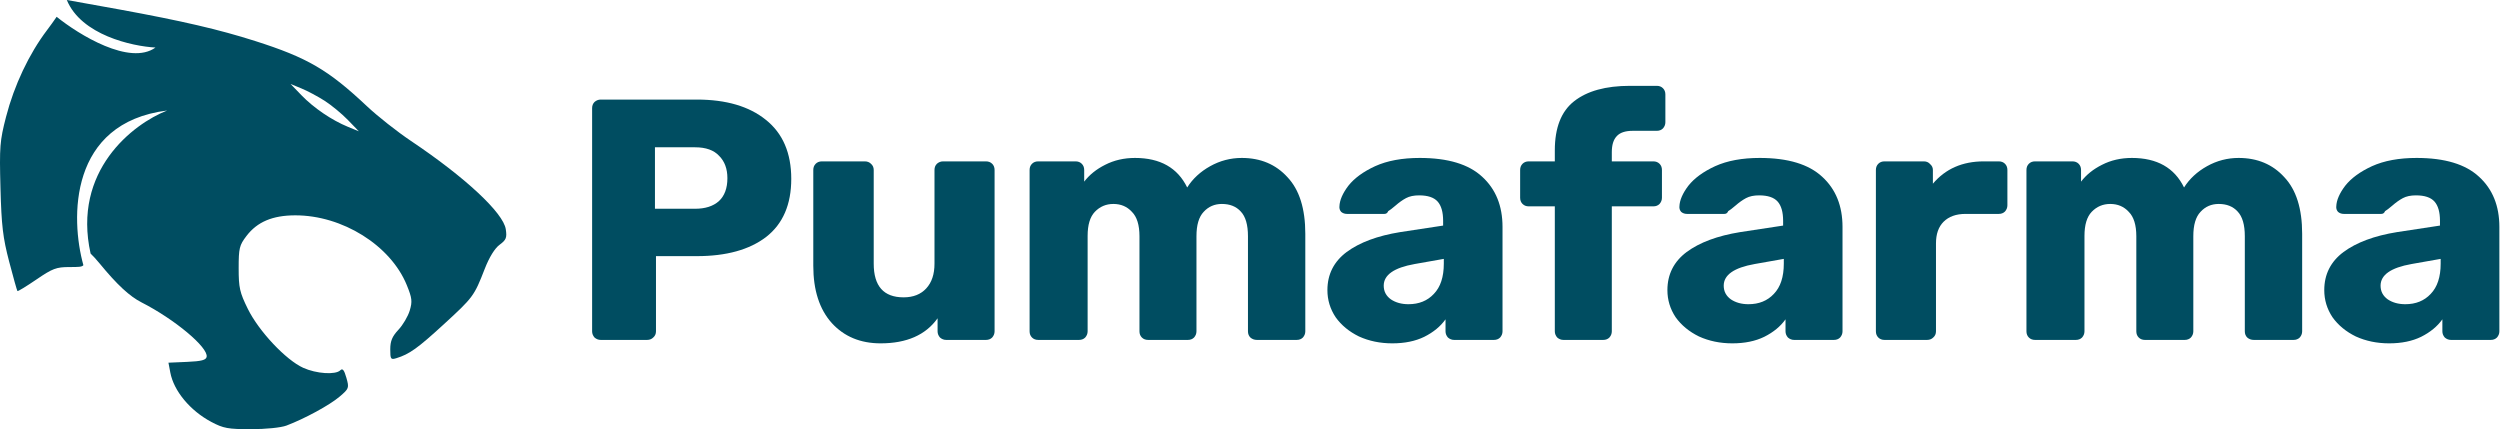 <svg width="466" height="80" viewBox="0 0 466 80" fill="none" xmlns="http://www.w3.org/2000/svg">
<g id="Logo">
<path id="Subtract" fill-rule="evenodd" clip-rule="evenodd" d="M8.773 5.611C9.405 4.775 10.036 3.897 10.56 3.131C14.723 6.487 24.2 12.306 28.982 8.862C24.591 8.623 15.14 6.516 12.456 0.003C12.461 0.001 12.464 0 12.468 0C12.55 0 16.952 0.793 22.251 1.762C33.964 3.904 40.823 5.497 47.542 7.638C57.315 10.752 61.181 13.008 68.417 19.817C70.377 21.662 74.062 24.567 76.606 26.272C86.703 33.042 93.821 39.671 94.278 42.73C94.515 44.319 94.357 44.715 93.122 45.626C92.218 46.293 91.197 47.952 90.347 50.135C88.382 55.183 88.205 55.423 82.718 60.455C77.854 64.916 76.31 66.02 73.89 66.764C72.835 67.089 72.745 66.957 72.745 65.105C72.745 63.572 73.107 62.706 74.266 61.468C75.103 60.574 76.051 58.964 76.374 57.889C76.883 56.194 76.811 55.565 75.829 53.153C72.812 45.738 63.804 40.11 54.998 40.139C50.797 40.152 47.952 41.357 45.955 43.969C44.616 45.719 44.487 46.251 44.487 50C44.487 53.64 44.683 54.509 46.201 57.589C48.247 61.737 53.285 67.095 56.515 68.558C58.969 69.668 62.547 69.907 63.437 69.019C63.858 68.6 64.154 68.965 64.565 70.416C65.105 72.322 65.066 72.43 63.281 73.949C61.446 75.511 56.781 78.049 53.397 79.326C52.374 79.713 49.554 79.999 46.778 80C42.517 80.001 41.638 79.84 39.395 78.649C35.442 76.551 32.391 72.876 31.743 69.433L31.399 67.605L34.883 67.454C37.547 67.338 38.402 67.117 38.517 66.514C38.85 64.772 32.552 59.507 26.383 56.366C24.148 55.23 21.817 53.064 18.564 49.103C17.956 48.363 17.346 47.7 16.887 47.264C13.45 31.846 24.762 23.11 31.155 20.599C12.866 22.885 13.107 40.671 15.543 49.429C15.278 49.772 14.613 49.778 12.952 49.778C10.501 49.778 9.795 50.044 6.79 52.097C4.923 53.372 3.329 54.343 3.249 54.255C3.168 54.167 2.474 51.696 1.707 48.763C0.538 44.295 0.275 42.069 0.088 35.048C-0.118 27.355 -0.033 26.266 1.128 21.774C2.649 15.89 5.41 10.052 8.773 5.611ZM60.519 18.791C61.782 19.602 63.733 21.212 64.853 22.37L66.889 24.475L64.859 23.642C61.837 22.401 58.488 20.127 56.197 17.758L54.161 15.652L56.191 16.486C57.308 16.944 59.255 17.982 60.519 18.791Z" fill="#004D61"/>
<g id="Logo_2">
<path d="M111.971 63.36C111.545 63.36 111.161 63.211 110.819 62.912C110.521 62.571 110.371 62.187 110.371 61.76V20.16C110.371 19.691 110.521 19.307 110.819 19.008C111.161 18.709 111.545 18.56 111.971 18.56H129.891C135.353 18.56 139.641 19.819 142.755 22.336C145.913 24.853 147.491 28.523 147.491 33.344C147.491 38.123 145.934 41.728 142.819 44.16C139.705 46.549 135.395 47.744 129.891 47.744H122.275V61.76C122.275 62.229 122.105 62.613 121.763 62.912C121.465 63.211 121.081 63.36 120.611 63.36H111.971ZM129.571 38.912C131.449 38.912 132.921 38.443 133.987 37.504C135.054 36.523 135.587 35.093 135.587 33.216C135.587 31.467 135.075 30.08 134.051 29.056C133.07 27.989 131.577 27.456 129.571 27.456H122.083V38.912H129.571Z" fill="#004D61"/>
<path d="M164.141 64C160.387 64 157.357 62.741 155.053 60.224C152.749 57.664 151.597 54.101 151.597 49.536V31.68C151.597 31.211 151.747 30.827 152.045 30.528C152.344 30.229 152.728 30.08 153.197 30.08H161.197C161.667 30.08 162.051 30.229 162.349 30.528C162.691 30.827 162.861 31.211 162.861 31.68V49.152C162.861 53.333 164.717 55.424 168.429 55.424C170.221 55.424 171.629 54.869 172.653 53.76C173.677 52.651 174.189 51.115 174.189 49.152V31.68C174.189 31.211 174.339 30.827 174.637 30.528C174.979 30.229 175.363 30.08 175.789 30.08H183.789C184.259 30.08 184.643 30.229 184.941 30.528C185.24 30.827 185.389 31.211 185.389 31.68V61.76C185.389 62.187 185.24 62.571 184.941 62.912C184.643 63.211 184.259 63.36 183.789 63.36H176.365C175.939 63.36 175.555 63.211 175.213 62.912C174.915 62.571 174.765 62.187 174.765 61.76V59.328C172.547 62.443 169.005 64 164.141 64Z" fill="#004D61"/>
<path d="M193.517 63.36C193.048 63.36 192.664 63.211 192.365 62.912C192.067 62.613 191.917 62.229 191.917 61.76V31.68C191.917 31.211 192.067 30.827 192.365 30.528C192.664 30.229 193.048 30.08 193.517 30.08H200.493C200.963 30.08 201.347 30.229 201.645 30.528C201.944 30.827 202.093 31.211 202.093 31.68V33.856C203.075 32.576 204.376 31.531 205.997 30.72C207.661 29.867 209.517 29.44 211.565 29.44C216.259 29.44 219.501 31.275 221.293 34.944C222.317 33.323 223.747 32 225.581 30.976C227.416 29.952 229.379 29.44 231.469 29.44C234.968 29.44 237.805 30.635 239.981 33.024C242.2 35.371 243.309 38.891 243.309 43.584V61.76C243.309 62.187 243.16 62.571 242.861 62.912C242.563 63.211 242.179 63.36 241.709 63.36H234.285C233.816 63.36 233.411 63.211 233.069 62.912C232.771 62.613 232.621 62.229 232.621 61.76V44.032C232.621 41.899 232.173 40.363 231.277 39.424C230.424 38.485 229.251 38.016 227.757 38.016C226.392 38.016 225.261 38.507 224.365 39.488C223.469 40.427 223.021 41.941 223.021 44.032V61.76C223.021 62.187 222.872 62.571 222.573 62.912C222.275 63.211 221.891 63.36 221.421 63.36H213.997C213.528 63.36 213.144 63.211 212.845 62.912C212.547 62.613 212.397 62.229 212.397 61.76V44.032C212.397 41.941 211.928 40.427 210.989 39.488C210.093 38.507 208.941 38.016 207.533 38.016C206.168 38.016 205.016 38.507 204.077 39.488C203.181 40.427 202.733 41.92 202.733 43.968V61.76C202.733 62.187 202.584 62.571 202.285 62.912C201.987 63.211 201.603 63.36 201.133 63.36H193.517Z" fill="#004D61"/>
<path d="M259.526 64C257.265 64 255.196 63.573 253.318 62.72C251.484 61.824 250.033 60.629 248.966 59.136C247.942 57.6 247.43 55.915 247.43 54.08C247.43 51.136 248.625 48.768 251.014 46.976C253.446 45.184 256.774 43.947 260.998 43.264L268.998 42.048V41.152C268.998 39.531 268.657 38.336 267.974 37.568C267.292 36.8 266.14 36.416 264.518 36.416C263.537 36.416 262.726 36.587 262.086 36.928C261.446 37.269 260.785 37.739 260.102 38.336C259.505 38.848 259.057 39.189 258.758 39.36C258.63 39.701 258.396 39.872 258.054 39.872H251.078C250.652 39.872 250.289 39.744 249.99 39.488C249.734 39.189 249.628 38.848 249.67 38.464C249.713 37.312 250.268 36.032 251.334 34.624C252.444 33.216 254.108 32 256.326 30.976C258.588 29.952 261.361 29.44 264.646 29.44C269.894 29.44 273.777 30.613 276.294 32.96C278.812 35.264 280.07 38.379 280.07 42.304V61.76C280.07 62.187 279.921 62.571 279.622 62.912C279.324 63.211 278.94 63.36 278.47 63.36H271.046C270.62 63.36 270.236 63.211 269.894 62.912C269.596 62.571 269.446 62.187 269.446 61.76V59.52C268.508 60.843 267.185 61.931 265.478 62.784C263.814 63.595 261.83 64 259.526 64ZM262.534 56.704C264.497 56.704 266.076 56.064 267.27 54.784C268.508 53.504 269.126 51.627 269.126 49.152V48.256L263.686 49.216C259.846 49.899 257.926 51.243 257.926 53.248C257.926 54.315 258.374 55.168 259.27 55.808C260.166 56.405 261.254 56.704 262.534 56.704Z" fill="#004D61"/>
<path d="M291.418 63.36C290.992 63.36 290.608 63.211 290.266 62.912C289.968 62.571 289.818 62.187 289.818 61.76V38.464H284.954C284.485 38.464 284.101 38.315 283.802 38.016C283.504 37.717 283.354 37.333 283.354 36.864V31.68C283.354 31.211 283.504 30.827 283.802 30.528C284.101 30.229 284.485 30.08 284.954 30.08H289.818V28.032C289.818 23.808 291.013 20.757 293.402 18.88C295.834 16.96 299.312 16 303.834 16H308.826C309.296 16 309.68 16.149 309.978 16.448C310.277 16.747 310.426 17.131 310.426 17.6V22.784C310.426 23.211 310.277 23.595 309.978 23.936C309.68 24.235 309.296 24.384 308.826 24.384H304.346C302.938 24.384 301.936 24.725 301.338 25.408C300.741 26.048 300.442 27.029 300.442 28.352V30.08H308.186C308.656 30.08 309.04 30.229 309.338 30.528C309.637 30.827 309.786 31.211 309.786 31.68V36.864C309.786 37.291 309.637 37.675 309.338 38.016C309.04 38.315 308.656 38.464 308.186 38.464H300.442V61.76C300.442 62.187 300.293 62.571 299.994 62.912C299.696 63.211 299.312 63.36 298.842 63.36H291.418Z" fill="#004D61"/>
<path d="M322.901 64C320.64 64 318.571 63.573 316.693 62.72C314.859 61.824 313.408 60.629 312.341 59.136C311.317 57.6 310.805 55.915 310.805 54.08C310.805 51.136 312 48.768 314.389 46.976C316.821 45.184 320.149 43.947 324.373 43.264L332.373 42.048V41.152C332.373 39.531 332.032 38.336 331.349 37.568C330.667 36.8 329.515 36.416 327.893 36.416C326.912 36.416 326.101 36.587 325.461 36.928C324.821 37.269 324.16 37.739 323.477 38.336C322.88 38.848 322.432 39.189 322.133 39.36C322.005 39.701 321.771 39.872 321.429 39.872H314.453C314.027 39.872 313.664 39.744 313.365 39.488C313.109 39.189 313.003 38.848 313.045 38.464C313.088 37.312 313.643 36.032 314.709 34.624C315.819 33.216 317.483 32 319.701 30.976C321.963 29.952 324.736 29.44 328.021 29.44C333.269 29.44 337.152 30.613 339.669 32.96C342.187 35.264 343.445 38.379 343.445 42.304V61.76C343.445 62.187 343.296 62.571 342.997 62.912C342.699 63.211 342.315 63.36 341.845 63.36H334.421C333.995 63.36 333.611 63.211 333.269 62.912C332.971 62.571 332.821 62.187 332.821 61.76V59.52C331.883 60.843 330.56 61.931 328.853 62.784C327.189 63.595 325.205 64 322.901 64ZM325.909 56.704C327.872 56.704 329.451 56.064 330.645 54.784C331.883 53.504 332.501 51.627 332.501 49.152V48.256L327.061 49.216C323.221 49.899 321.301 51.243 321.301 53.248C321.301 54.315 321.749 55.168 322.645 55.808C323.541 56.405 324.629 56.704 325.909 56.704Z" fill="#004D61"/>
<path d="M351.267 63.36C350.798 63.36 350.414 63.211 350.115 62.912C349.817 62.613 349.667 62.229 349.667 61.76V31.68C349.667 31.211 349.817 30.827 350.115 30.528C350.414 30.229 350.798 30.08 351.267 30.08H358.627C359.097 30.08 359.481 30.251 359.779 30.592C360.121 30.891 360.291 31.253 360.291 31.68V34.24C362.638 31.467 365.795 30.08 369.763 30.08H372.579C373.049 30.08 373.433 30.229 373.731 30.528C374.03 30.827 374.179 31.211 374.179 31.68V38.272C374.179 38.699 374.03 39.083 373.731 39.424C373.433 39.723 373.049 39.872 372.579 39.872H366.371C364.622 39.872 363.257 40.363 362.275 41.344C361.337 42.283 360.867 43.627 360.867 45.376V61.76C360.867 62.229 360.697 62.613 360.355 62.912C360.057 63.211 359.673 63.36 359.203 63.36H351.267Z" fill="#004D61"/>
<path d="M379.33 63.36C378.86 63.36 378.476 63.211 378.178 62.912C377.879 62.613 377.73 62.229 377.73 61.76V31.68C377.73 31.211 377.879 30.827 378.178 30.528C378.476 30.229 378.86 30.08 379.33 30.08H386.306C386.775 30.08 387.159 30.229 387.458 30.528C387.756 30.827 387.906 31.211 387.906 31.68V33.856C388.887 32.576 390.188 31.531 391.81 30.72C393.474 29.867 395.33 29.44 397.378 29.44C402.071 29.44 405.314 31.275 407.106 34.944C408.13 33.323 409.559 32 411.394 30.976C413.228 29.952 415.191 29.44 417.282 29.44C420.78 29.44 423.618 30.635 425.794 33.024C428.012 35.371 429.122 38.891 429.122 43.584V61.76C429.122 62.187 428.972 62.571 428.674 62.912C428.375 63.211 427.991 63.36 427.522 63.36H420.098C419.628 63.36 419.223 63.211 418.882 62.912C418.583 62.613 418.434 62.229 418.434 61.76V44.032C418.434 41.899 417.986 40.363 417.09 39.424C416.236 38.485 415.063 38.016 413.57 38.016C412.204 38.016 411.074 38.507 410.178 39.488C409.282 40.427 408.834 41.941 408.834 44.032V61.76C408.834 62.187 408.684 62.571 408.386 62.912C408.087 63.211 407.703 63.36 407.234 63.36H399.81C399.34 63.36 398.956 63.211 398.658 62.912C398.359 62.613 398.21 62.229 398.21 61.76V44.032C398.21 41.941 397.74 40.427 396.802 39.488C395.906 38.507 394.754 38.016 393.346 38.016C391.98 38.016 390.828 38.507 389.89 39.488C388.994 40.427 388.546 41.92 388.546 43.968V61.76C388.546 62.187 388.396 62.571 388.098 62.912C387.799 63.211 387.415 63.36 386.946 63.36H379.33Z" fill="#004D61"/>
<path d="M445.339 64C443.077 64 441.008 63.573 439.131 62.72C437.296 61.824 435.845 60.629 434.779 59.136C433.755 57.6 433.243 55.915 433.243 54.08C433.243 51.136 434.437 48.768 436.827 46.976C439.259 45.184 442.587 43.947 446.811 43.264L454.811 42.048V41.152C454.811 39.531 454.469 38.336 453.787 37.568C453.104 36.8 451.952 36.416 450.331 36.416C449.349 36.416 448.539 36.587 447.899 36.928C447.259 37.269 446.597 37.739 445.915 38.336C445.317 38.848 444.869 39.189 444.571 39.36C444.443 39.701 444.208 39.872 443.867 39.872H436.891C436.464 39.872 436.101 39.744 435.803 39.488C435.547 39.189 435.44 38.848 435.483 38.464C435.525 37.312 436.08 36.032 437.147 34.624C438.256 33.216 439.92 32 442.139 30.976C444.4 29.952 447.173 29.44 450.459 29.44C455.707 29.44 459.589 30.613 462.107 32.96C464.624 35.264 465.883 38.379 465.883 42.304V61.76C465.883 62.187 465.733 62.571 465.435 62.912C465.136 63.211 464.752 63.36 464.283 63.36H456.859C456.432 63.36 456.048 63.211 455.707 62.912C455.408 62.571 455.259 62.187 455.259 61.76V59.52C454.32 60.843 452.997 61.931 451.291 62.784C449.627 63.595 447.643 64 445.339 64ZM448.347 56.704C450.309 56.704 451.888 56.064 453.083 54.784C454.32 53.504 454.939 51.627 454.939 49.152V48.256L449.499 49.216C445.659 49.899 443.739 51.243 443.739 53.248C443.739 54.315 444.187 55.168 445.083 55.808C445.979 56.405 447.067 56.704 448.347 56.704Z" fill="#004D61"/>
</g>
</g>
</svg>

